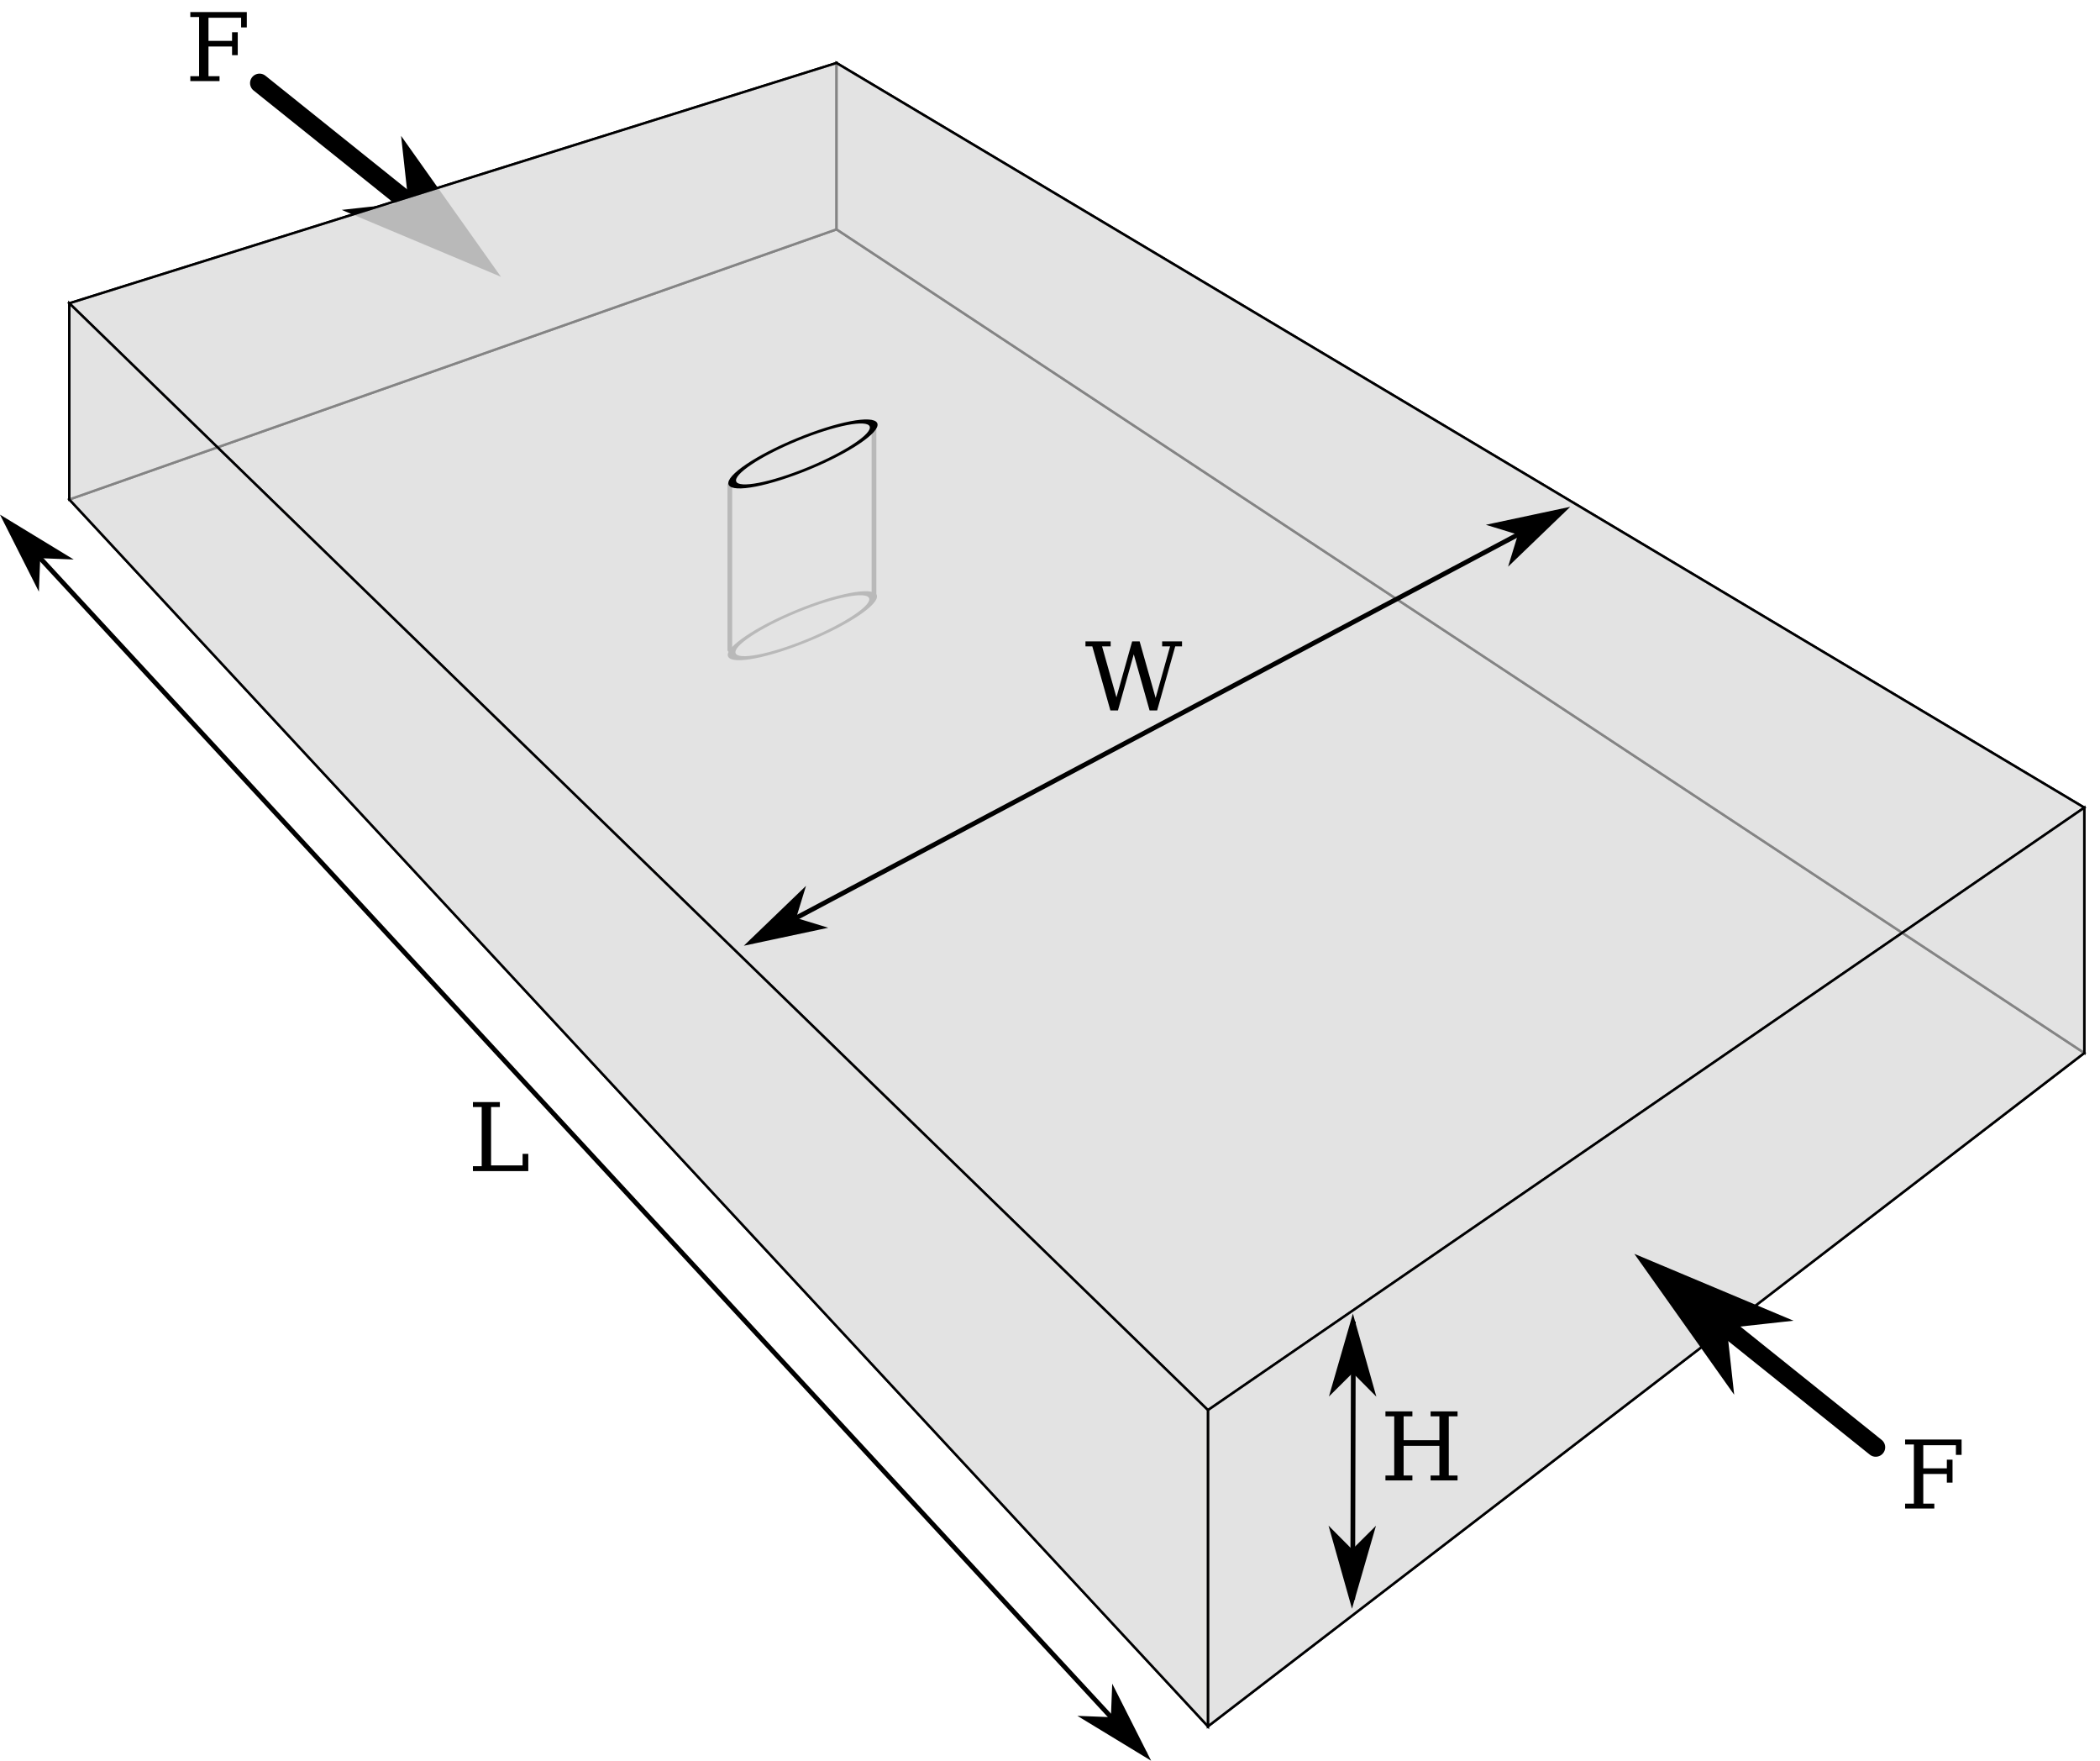 <?xml version="1.0" encoding="UTF-8"?>
<svg xmlns="http://www.w3.org/2000/svg" xmlns:xlink="http://www.w3.org/1999/xlink" width="1419.771pt" height="1190.189pt" viewBox="0 0 1419.771 1190.189" version="1.1">
<defs>
<g>
<symbol overflow="visible" id="glyph0-0">
<path style="stroke:none;" d="M 3.188 11.312 L 3.188 -45.125 L 35.188 -45.125 L 35.188 11.312 Z M 6.781 7.75 L 31.625 7.75 L 31.625 -41.531 L 6.781 -41.531 Z M 6.781 7.75 "/>
</symbol>
<symbol overflow="visible" id="glyph0-1">
<path style="stroke:none;" d="M 3.531 0 L 3.531 -3.312 L 9.469 -3.312 L 9.469 -43.312 L 3.531 -43.312 L 3.531 -46.656 L 21.75 -46.656 L 21.75 -43.312 L 15.812 -43.312 L 15.812 -3.844 L 37.125 -3.844 L 37.125 -11.656 L 40.969 -11.656 L 40.969 0 Z M 3.531 0 "/>
</symbol>
<symbol overflow="visible" id="glyph0-2">
<path style="stroke:none;" d="M 48.781 0 L 43.656 0 L 32.969 -37.938 L 22.281 0 L 17.156 0 L 4.938 -43.312 L 0.312 -43.312 L 0.312 -46.656 L 17.344 -46.656 L 17.344 -43.312 L 11.531 -43.312 L 21.25 -8.844 L 31.875 -46.656 L 36.938 -46.656 L 47.75 -8.438 L 57.531 -43.312 L 52.156 -43.312 L 52.156 -46.656 L 65.594 -46.656 L 65.594 -43.312 L 61 -43.312 Z M 48.781 0 "/>
</symbol>
<symbol overflow="visible" id="glyph0-3">
<path style="stroke:none;" d="M 3.531 0 L 3.531 -3.312 L 9.469 -3.312 L 9.469 -43.312 L 3.531 -43.312 L 3.531 -46.656 L 21.75 -46.656 L 21.75 -43.312 L 15.812 -43.312 L 15.812 -27.188 L 40 -27.188 L 40 -43.312 L 34.062 -43.312 L 34.062 -46.656 L 52.281 -46.656 L 52.281 -43.312 L 46.344 -43.312 L 46.344 -3.312 L 52.281 -3.312 L 52.281 0 L 34.062 0 L 34.062 -3.312 L 40 -3.312 L 40 -23.375 L 15.812 -23.375 L 15.812 -3.312 L 21.75 -3.312 L 21.75 0 Z M 3.531 0 "/>
</symbol>
<symbol overflow="visible" id="glyph0-4">
<path style="stroke:none;" d="M 3.531 0 L 3.531 -3.312 L 9.469 -3.312 L 9.469 -43.312 L 3.531 -43.312 L 3.531 -46.656 L 41.719 -46.656 L 41.719 -36.281 L 37.875 -36.281 L 37.875 -42.812 L 15.812 -42.812 L 15.812 -27.188 L 31.75 -27.188 L 31.75 -33.031 L 35.594 -33.031 L 35.594 -17.531 L 31.75 -17.531 L 31.75 -23.375 L 15.812 -23.375 L 15.812 -3.312 L 23.281 -3.312 L 23.281 0 Z M 3.531 0 "/>
</symbol>
</g>
<clipPath id="clip1">
  <path d="M 0 334 L 793 334 L 793 1190.188 L 0 1190.188 Z M 0 334 "/>
</clipPath>
<clipPath id="clip2">
  <path d="M 716 1126 L 793 1126 L 793 1190.188 L 716 1190.188 Z M 716 1126 "/>
</clipPath>
</defs>
<g id="surface1">
<path style="fill:none;stroke-width:12.8;stroke-linecap:round;stroke-linejoin:round;stroke:rgb(0%,0%,0%);stroke-opacity:1;stroke-miterlimit:4;" d="M 175.453 56.176 L 319.59 171.754 "/>
<path style="fill-rule:evenodd;fill:rgb(0%,0%,0%);fill-opacity:1;stroke-width:4.993;stroke-linecap:butt;stroke-linejoin:miter;stroke:rgb(0%,0%,0%);stroke-opacity:1;stroke-miterlimit:4;" d="M -238.398 51.442 L -218.426 31.469 L -288.326 51.443 L -218.425 71.414 Z M -238.398 51.442 " transform="matrix(-1,-0.802,0.802,-1,0,0)"/>
<path style="fill:none;stroke-width:5.159;stroke-linecap:butt;stroke-linejoin:miter;stroke:rgb(0%,0%,0%);stroke-opacity:1;stroke-miterlimit:4;" d="M 361.705 1679.747 C 361.703 1696.031 340.354 1709.233 314.023 1709.225 C 287.687 1709.223 266.335 1696.038 266.337 1679.755 C 266.338 1663.481 287.686 1650.289 314.019 1650.277 C 340.352 1650.275 361.698 1663.475 361.705 1679.747 " transform="matrix(1,-0.413,0.136,0.329,0,0)"/>
<path style="fill:none;stroke-width:3.2;stroke-linecap:round;stroke-linejoin:round;stroke:rgb(0%,0%,0%);stroke-opacity:1;stroke-miterlimit:4;" d="M 493.422 327.727 L 493.422 439.23 "/>
<path style="fill:none;stroke-width:3.2;stroke-linecap:round;stroke-linejoin:round;stroke:rgb(0%,0%,0%);stroke-opacity:1;stroke-miterlimit:4;" d="M 590.891 287.457 L 590.891 403.035 "/>
<path style="fill-rule:evenodd;fill:rgb(87.057%,87.057%,87.057%);fill-opacity:0.596;stroke-width:1.6;stroke-linecap:round;stroke-linejoin:miter;stroke:rgb(0%,0%,0.392%);stroke-opacity:1;stroke-miterlimit:4;" d="M 46.875 337.625 L 816.672 1166.934 L 1409.152 711.781 L 565.562 155.039 Z M 46.875 337.625 "/>
<path style="fill-rule:evenodd;fill:rgb(87.057%,87.057%,87.057%);fill-opacity:0.596;stroke-width:1.6;stroke-linecap:round;stroke-linejoin:miter;stroke:rgb(0%,0%,0.392%);stroke-opacity:1;stroke-miterlimit:4;" d="M 46.875 205.004 L 46.875 337.625 L 565.562 155.039 L 565.562 42.57 Z M 46.875 205.004 "/>
<path style="fill-rule:evenodd;fill:rgb(87.057%,87.057%,87.057%);fill-opacity:0.596;stroke-width:1.6;stroke-linecap:round;stroke-linejoin:miter;stroke:rgb(0%,0%,0.392%);stroke-opacity:1;stroke-miterlimit:4;" d="M 565.562 42.57 L 1409.152 545.902 L 1409.152 711.781 L 565.562 155.039 Z M 565.562 42.57 "/>
<path style="fill-rule:evenodd;fill:rgb(87.057%,87.057%,87.057%);fill-opacity:0.596;stroke-width:1.6;stroke-linecap:round;stroke-linejoin:miter;stroke:rgb(0%,0%,0.392%);stroke-opacity:1;stroke-miterlimit:4;" d="M 46.875 205.004 L 816.672 953.141 L 1409.152 545.902 L 565.562 42.57 Z M 46.875 205.004 "/>
<path style="fill-rule:evenodd;fill:rgb(87.057%,87.057%,87.057%);fill-opacity:0.596;stroke-width:1.6;stroke-linecap:round;stroke-linejoin:miter;stroke:rgb(0%,0%,0.392%);stroke-opacity:1;stroke-miterlimit:4;" d="M 816.672 953.141 L 816.672 1166.934 L 1409.152 711.781 L 1409.152 545.902 Z M 816.672 953.141 "/>
<path style="fill-rule:evenodd;fill:rgb(87.057%,87.057%,87.057%);fill-opacity:0.596;stroke-width:1.6;stroke-linecap:round;stroke-linejoin:miter;stroke:rgb(0%,0%,0.392%);stroke-opacity:1;stroke-miterlimit:4;" d="M 46.875 205.004 L 816.672 953.141 L 816.672 1166.934 L 46.875 337.625 Z M 46.875 205.004 "/>
<g style="fill:rgb(0%,0%,0%);fill-opacity:1;">
  <use xlink:href="#glyph0-1" x="316.193" y="791.597"/>
</g>
<g style="fill:rgb(0%,0%,0%);fill-opacity:1;">
  <use xlink:href="#glyph0-2" x="733.548" y="480.21"/>
</g>
<g style="fill:rgb(0%,0%,0%);fill-opacity:1;">
  <use xlink:href="#glyph0-3" x="933.142" y="1000.676"/>
</g>
<g clip-path="url(#clip1)" clip-rule="nonzero">
<path style="fill:none;stroke-width:3.2;stroke-linecap:butt;stroke-linejoin:miter;stroke:rgb(0%,0%,0%);stroke-opacity:1;stroke-miterlimit:4;" d="M 3.965 352.16 L 774.473 1185.898 "/>
</g>
<path style="fill-rule:evenodd;fill:rgb(0%,0%,0%);fill-opacity:1;stroke-width:2.35;stroke-linecap:butt;stroke-linejoin:miter;stroke:rgb(0%,0%,0%);stroke-opacity:1;stroke-miterlimit:4;" d="M 215.416 173.395 L 224.816 163.996 L 191.915 173.395 L 224.816 182.797 Z M 215.416 173.395 " transform="matrix(0.924,1,-1,0.924,0,0)"/>
<path style=" stroke:none;fill-rule:evenodd;fill:rgb(0%,0%,0%);fill-opacity:1;" d="M 752.754 1162.398 L 734.664 1161.688 L 774.473 1185.898 L 753.465 1144.312 Z M 752.754 1162.398 "/>
<g clip-path="url(#clip2)" clip-rule="nonzero">
<path style="fill:none;stroke-width:2.35;stroke-linecap:butt;stroke-linejoin:miter;stroke:rgb(0%,0%,0%);stroke-opacity:1;stroke-miterlimit:4;" d="M -1002.154 -173.395 L -992.754 -182.797 L -1025.655 -173.394 L -992.754 -163.997 Z M -1002.154 -173.395 " transform="matrix(-0.924,-1,1,-0.924,0,0)"/>
</g>
<path style="fill:none;stroke-width:3.2;stroke-linecap:butt;stroke-linejoin:miter;stroke:rgb(0%,0%,0%);stroke-opacity:1;stroke-miterlimit:4;" d="M 1056.43 345.359 L 507.957 636.551 "/>
<path style="fill-rule:evenodd;fill:rgb(0%,0%,0%);fill-opacity:1;stroke-width:2.826;stroke-linecap:butt;stroke-linejoin:miter;stroke:rgb(0%,0%,0%);stroke-opacity:1;stroke-miterlimit:4;" d="M -652.837 -706.962 L -641.53 -718.268 L -681.101 -706.96 L -641.532 -695.656 Z M -652.837 -706.962 " transform="matrix(-1,0.531,-0.531,-1,0,0)"/>
<path style="fill-rule:evenodd;fill:rgb(0%,0%,0%);fill-opacity:1;stroke-width:2.826;stroke-linecap:butt;stroke-linejoin:miter;stroke:rgb(0%,0%,0%);stroke-opacity:1;stroke-miterlimit:4;" d="M 160.889 706.96 L 172.195 695.657 L 132.626 706.963 L 172.195 718.267 Z M 160.889 706.96 " transform="matrix(1,-0.531,0.531,1,0,0)"/>
<path style="fill:none;stroke-width:3.2;stroke-linecap:butt;stroke-linejoin:miter;stroke:rgb(0%,0%,0%);stroke-opacity:1;stroke-miterlimit:4;" d="M 915.016 893.352 L 914.527 1081.199 "/>
<path style="fill-rule:evenodd;fill:rgb(0%,0%,0%);fill-opacity:1;stroke-width:3.2;stroke-linecap:butt;stroke-linejoin:miter;stroke:rgb(0%,0%,0%);stroke-opacity:1;stroke-miterlimit:4;" d="M 922.98 -917.32 L 935.779 -930.118 L 890.98 -917.319 L 935.779 -904.517 Z M 922.98 -917.32 " transform="matrix(-0.003,1,-1,-0.003,0,0)"/>
<path style="fill-rule:evenodd;fill:rgb(0%,0%,0%);fill-opacity:1;stroke-width:3.2;stroke-linecap:butt;stroke-linejoin:miter;stroke:rgb(0%,0%,0%);stroke-opacity:1;stroke-miterlimit:4;" d="M -1046.828 917.319 L -1034.025 904.517 L -1078.828 917.316 L -1034.025 930.118 Z M -1046.828 917.319 " transform="matrix(0.003,-1,1,0.003,0,0)"/>
<g style="fill:rgb(0%,0%,0%);fill-opacity:1;">
  <use xlink:href="#glyph0-4" x="125.143" y="54.815"/>
</g>
<g style="fill:rgb(0%,0%,0%);fill-opacity:1;">
  <use xlink:href="#glyph0-4" x="1284.476" y="1019.695"/>
</g>
<path style="fill:none;stroke-width:12.8;stroke-linecap:round;stroke-linejoin:round;stroke:rgb(0%,0%,0%);stroke-opacity:1;stroke-miterlimit:4;" d="M 1268.145 978.27 L 1124.008 862.688 "/>
<path style="fill-rule:evenodd;fill:rgb(0%,0%,0%);fill-opacity:1;stroke-width:4.993;stroke-linecap:butt;stroke-linejoin:miter;stroke:rgb(0%,0%,0%);stroke-opacity:1;stroke-miterlimit:4;" d="M 1145.095 -23.518 L 1165.067 -43.49 L 1095.164 -23.518 L 1165.067 -3.545 Z M 1145.095 -23.518 " transform="matrix(1,0.802,-0.802,1,0,0)"/>
<path style="fill:none;stroke-width:5.159;stroke-linecap:butt;stroke-linejoin:miter;stroke:rgb(0%,0%,0%);stroke-opacity:1;stroke-miterlimit:4;" d="M -307.665 -1378.723 C -307.663 -1362.435 -329.012 -1349.243 -355.347 -1349.245 C -381.683 -1349.247 -403.03 -1362.437 -403.032 -1378.725 C -403.031 -1394.999 -381.683 -1408.191 -355.347 -1408.189 C -329.015 -1408.191 -307.669 -1394.99 -307.665 -1378.723 " transform="matrix(-1,0.413,-0.136,-0.329,0,0)"/>
</g>
</svg>
